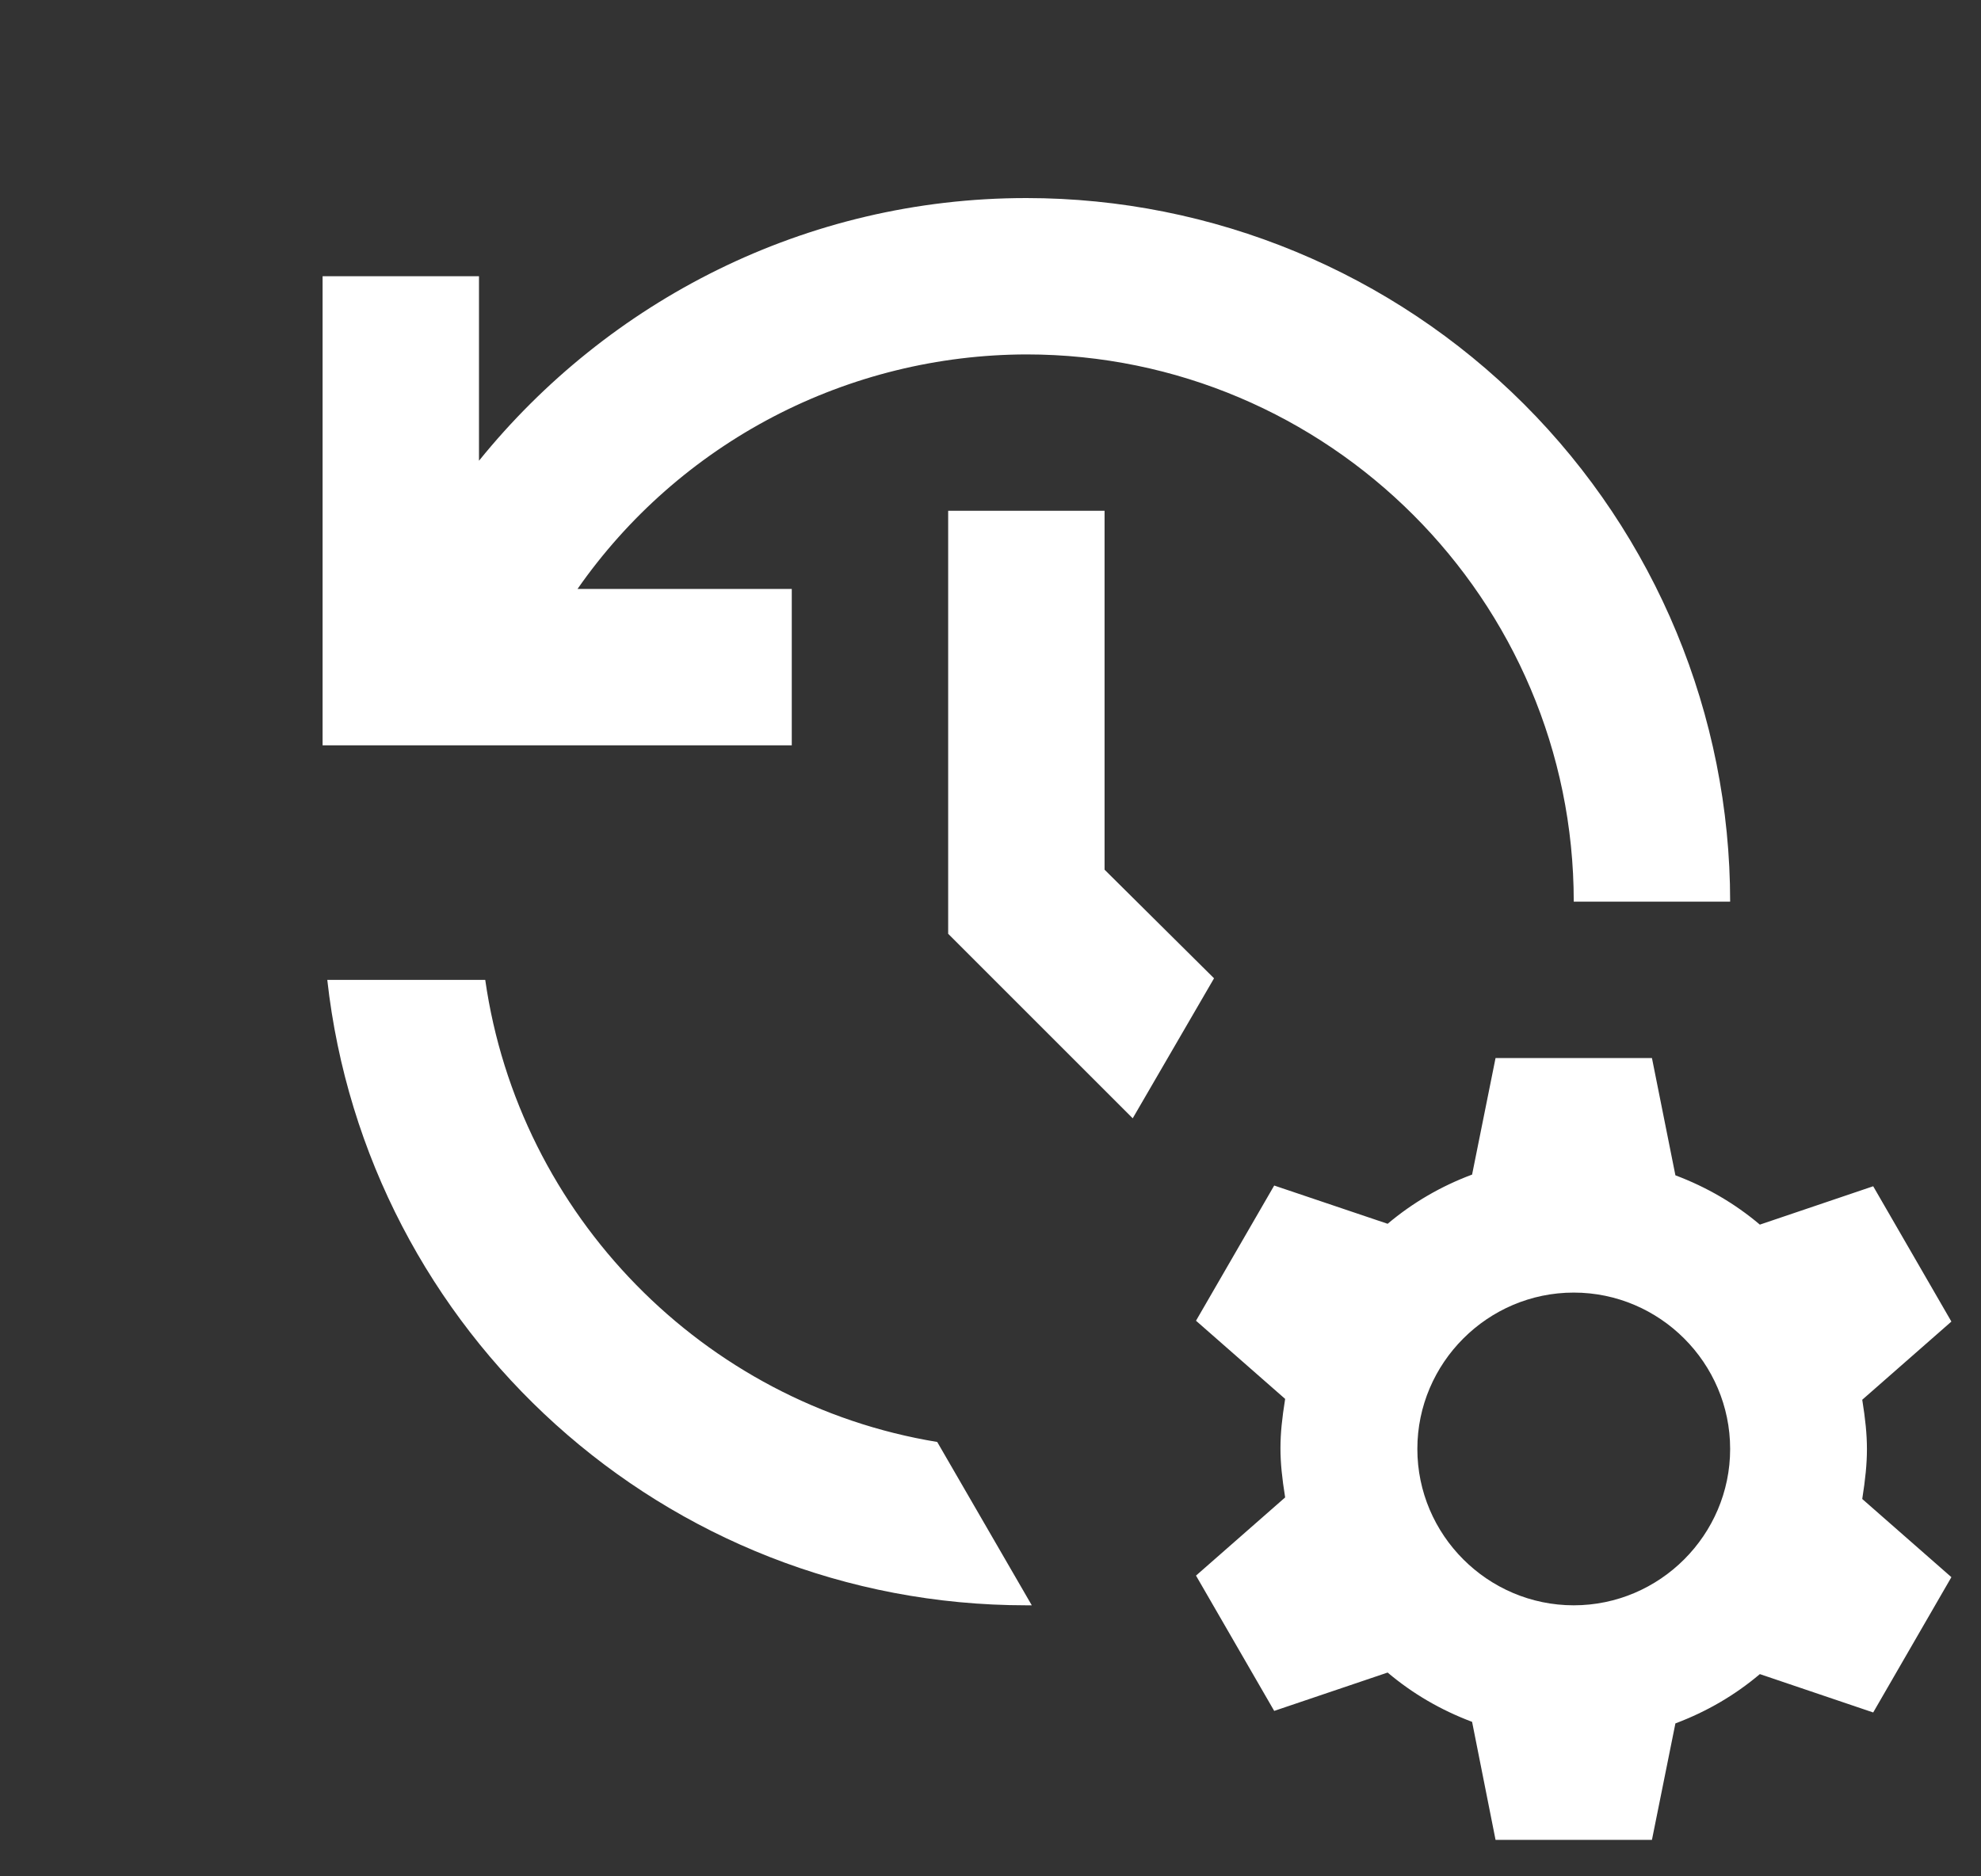 <svg width="19" height="18" viewBox="0 0 19 18" fill="none" xmlns="http://www.w3.org/2000/svg">
<rect x="0" y="0" width="19" height="18" fill="#333333" stroke="none"/>
<g clip-path="url(#clip0_1358_10097)">
<path d="M17.861 13.428L18.716 12.678L17.966 11.38L16.879 11.748C16.639 11.545 16.369 11.388 16.069 11.275L15.844 10.15H14.344L14.119 11.268C13.819 11.38 13.549 11.538 13.309 11.74L12.221 11.373L11.471 12.67L12.326 13.42C12.266 13.795 12.266 13.99 12.326 14.365L11.471 15.115L12.221 16.413L13.309 16.045C13.549 16.248 13.819 16.405 14.119 16.518L14.344 17.65H15.844L16.069 16.533C16.369 16.42 16.639 16.263 16.879 16.06L17.966 16.428L18.716 15.13L17.861 14.38C17.921 13.998 17.921 13.803 17.861 13.428ZM15.094 15.4C14.269 15.4 13.594 14.725 13.594 13.9C13.594 13.075 14.269 12.4 15.094 12.4C15.919 12.4 16.594 13.075 16.594 13.9C16.594 14.725 15.919 15.4 15.094 15.4ZM9.094 4.9V8.958L10.864 10.728L11.644 9.385L10.594 8.343V4.9H9.094ZM16.594 8.65C16.594 6.86 15.883 5.143 14.617 3.877C13.351 2.612 11.634 1.9 9.844 1.9C7.721 1.9 5.831 2.89 4.594 4.42V2.65H3.094V7.15H7.594V5.65H5.539C6.022 4.957 6.666 4.39 7.416 3.998C8.165 3.607 8.998 3.402 9.844 3.4C12.739 3.4 15.094 5.755 15.094 8.65H16.594ZM8.989 13.833C6.746 13.465 4.976 11.658 4.654 9.4H3.139C3.514 12.775 6.371 15.4 9.844 15.4H9.896L8.989 13.833Z" fill="white"/>
</g>
<defs>
<clipPath id="clip0_1358_10097">
<rect width="18" height="18" fill="white" transform="translate(0.844)"/>
</clipPath>
</defs>
</svg>
